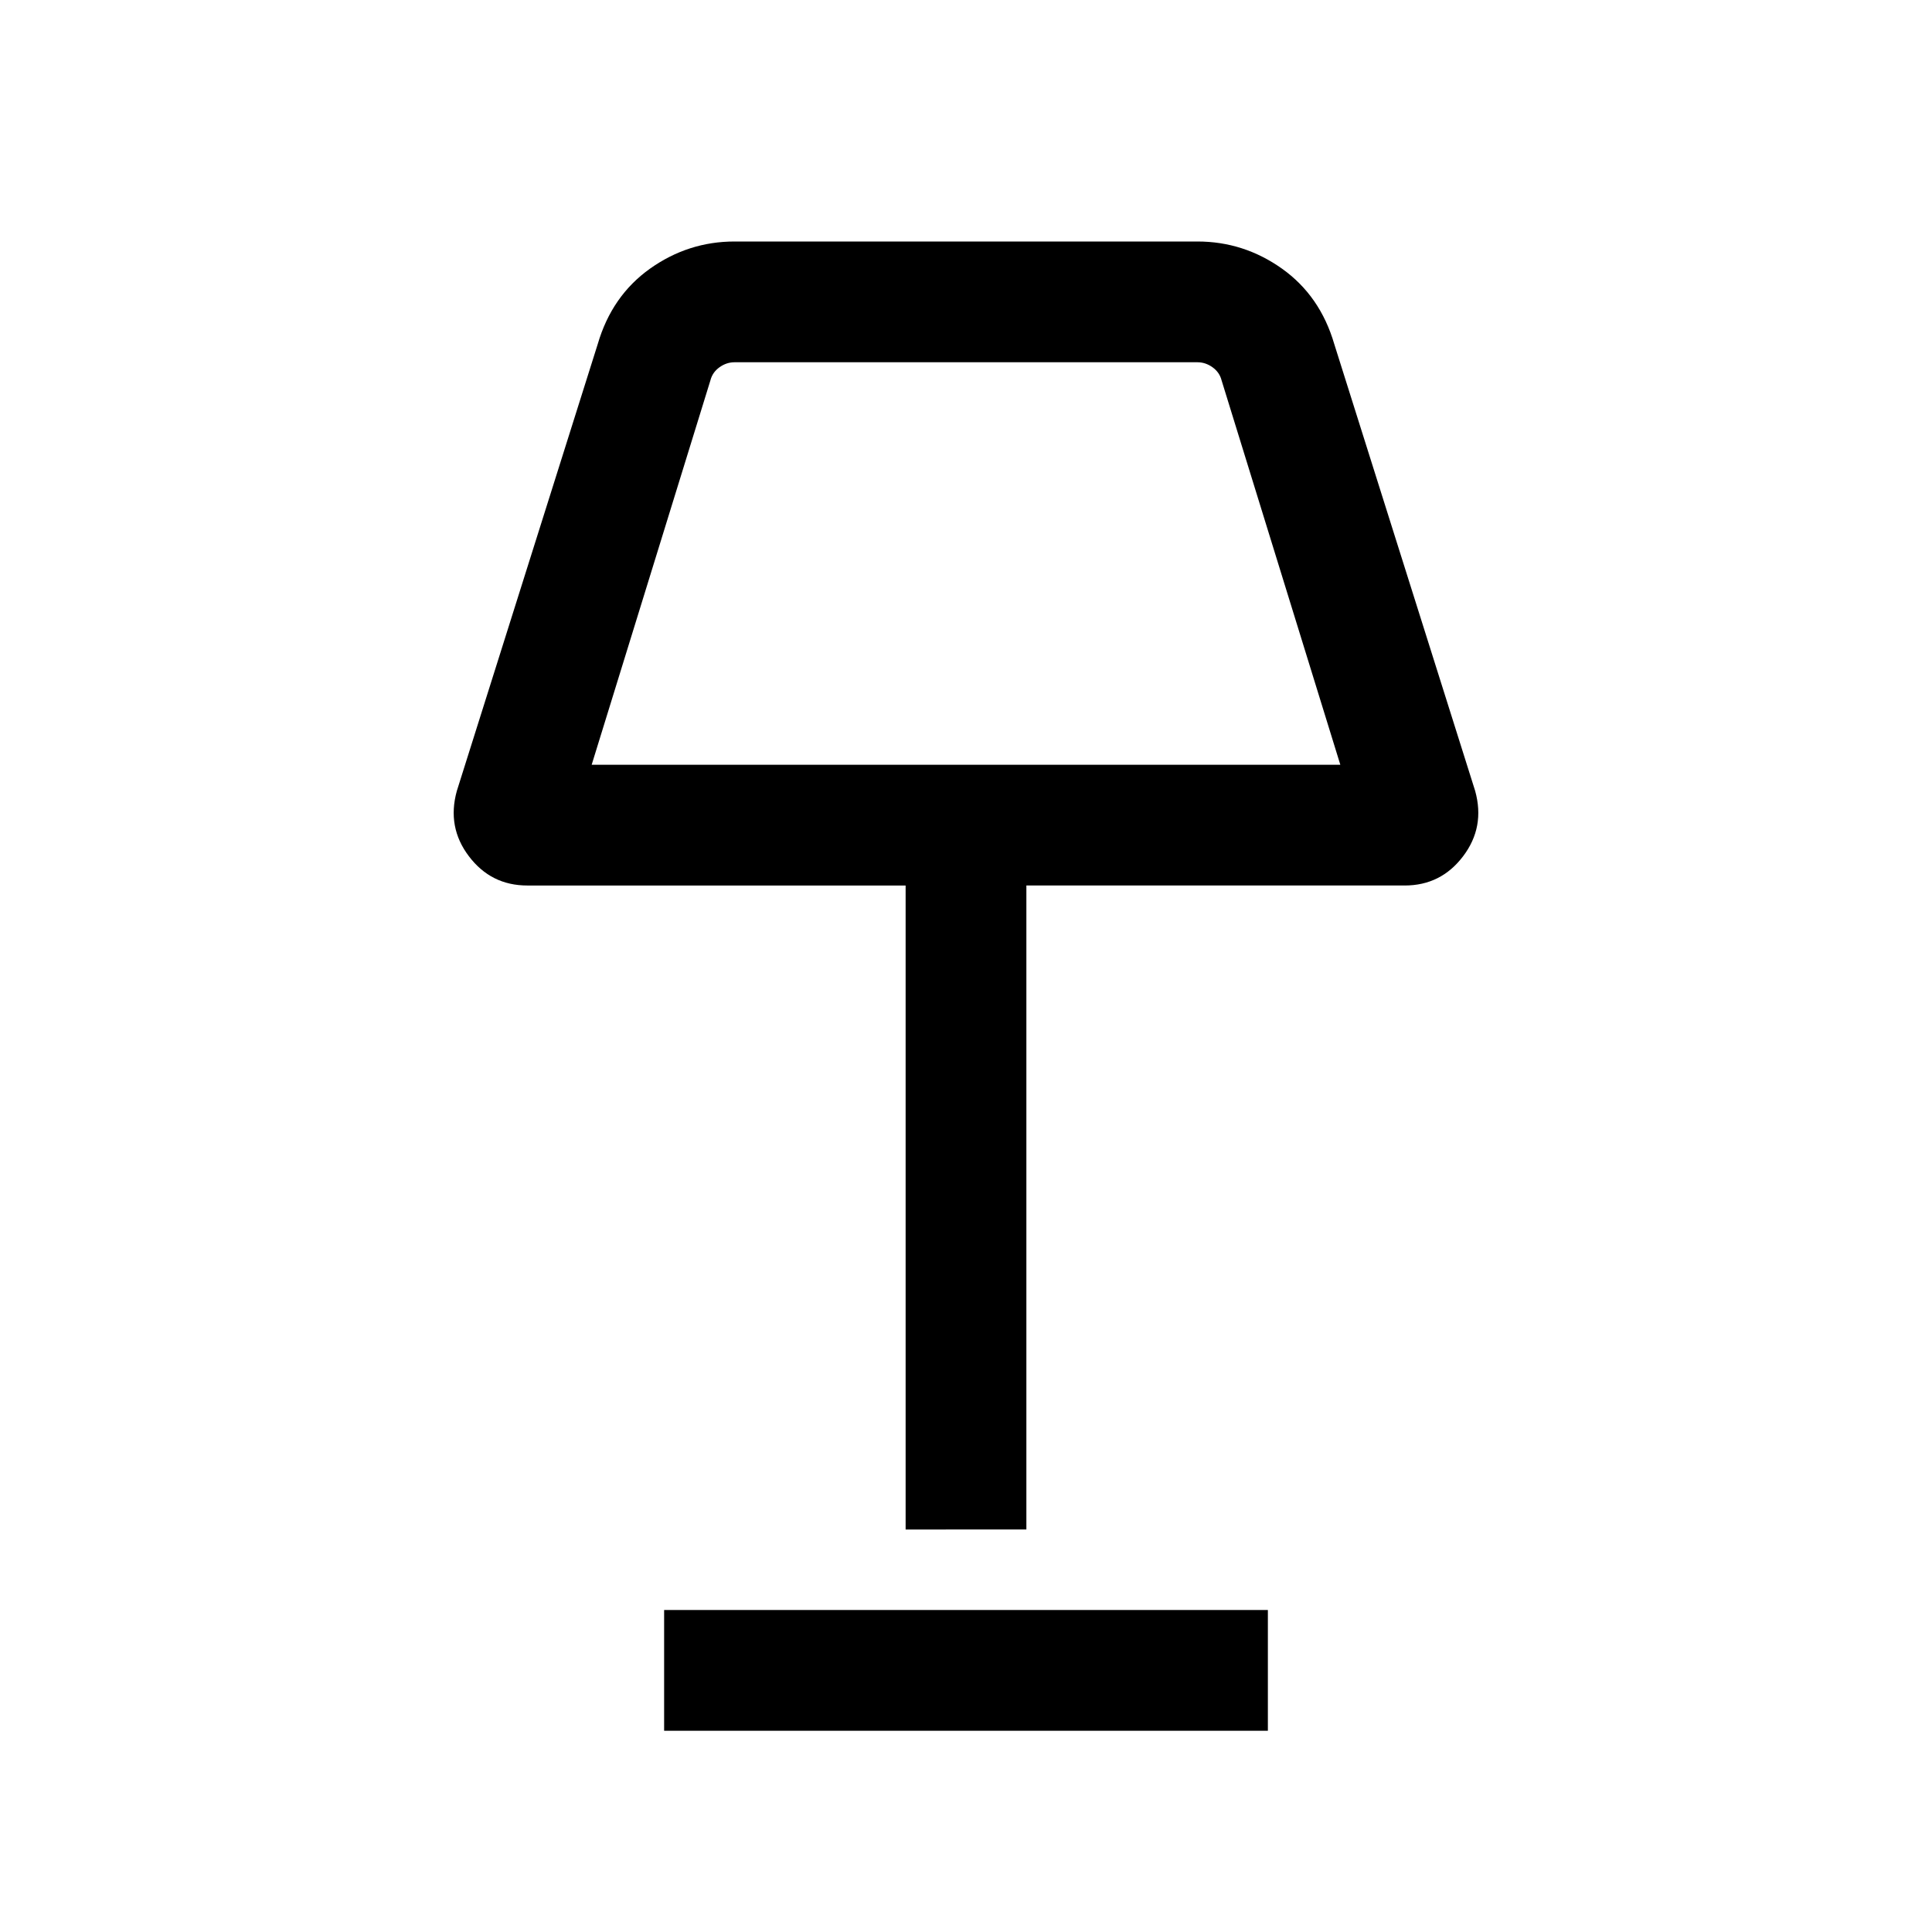 <svg xmlns="http://www.w3.org/2000/svg" height="24" width="24"><path d="M11.25 19v-8h-4.7q-.45 0-.725-.363-.275-.362-.15-.812l1.75-5.55q.175-.6.65-.938Q8.55 3 9.125 3h5.75q.575 0 1.05.337.475.338.65.938l1.75 5.55q.125.45-.15.812Q17.9 11 17.45 11h-4.7v8Zm-3.9-9.5h9.3l-1.475-4.775q-.025-.1-.113-.163-.087-.062-.187-.062h-5.75q-.1 0-.187.062-.088.063-.113.163Zm.9 12V20h7.5v1.5ZM12 7Z"/></svg>